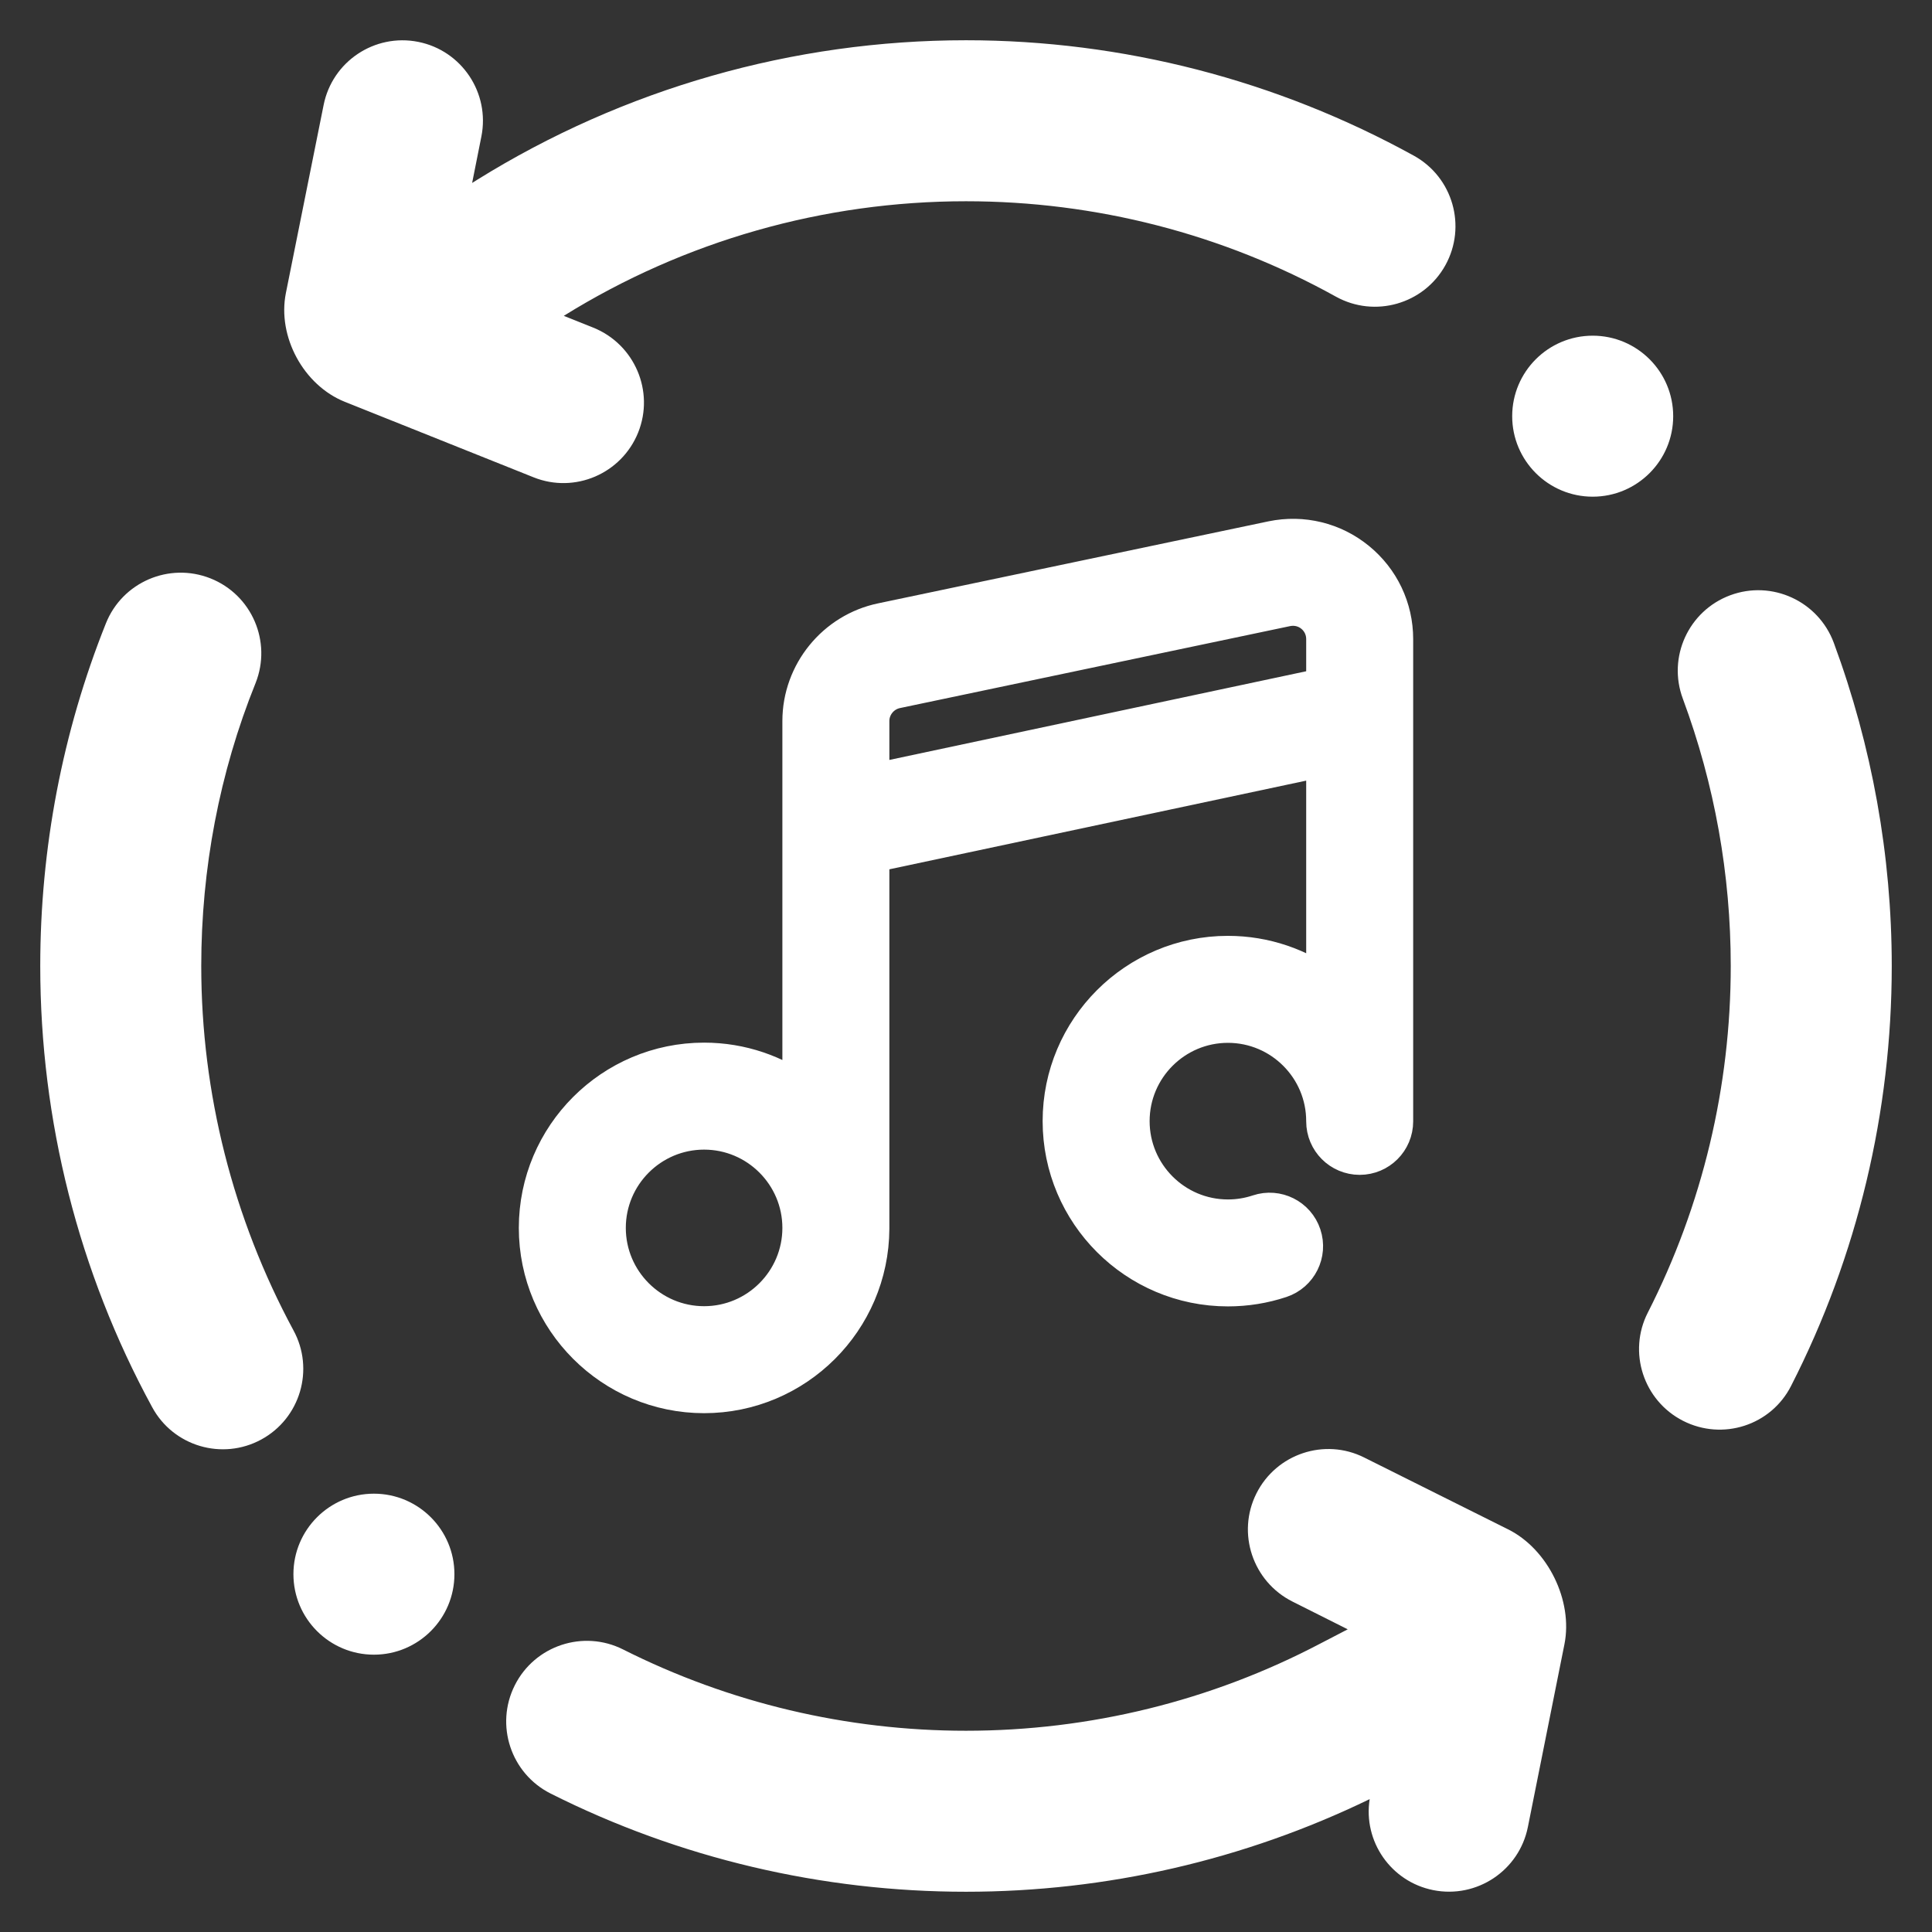 <?xml version="1.0" encoding="UTF-8" standalone="no"?><!-- Generator: Gravit.io --><svg xmlns="http://www.w3.org/2000/svg" xmlns:xlink="http://www.w3.org/1999/xlink" style="isolation:isolate" viewBox="0 0 48 48" width="48pt" height="48pt"><rect x="0" y="0" width="48" height="48" fill="#333333" stroke="none"/><linearGradient id="_lgradient_74" x1="0" y1="0.5" x2="0.907" y2="0.92" gradientTransform="matrix(46,0,0,46,1,1)" gradientUnits="userSpaceOnUse"><stop offset="2.174%" stop-opacity="1" style="stop-color:rgb(255,255,255)"/><stop offset="49.565%" stop-opacity="1" style="stop-color:rgb(255,255,255)"/><stop offset="98.261%" stop-opacity="1" style="stop-color:rgb(255,255,255)"/></linearGradient><path d=" M 33.484 40.48 L 32.81 40.83 L 32.81 40.83 L 32.81 40.83 L 32.81 40.83 C 30.09 42.26 27.07 43 24 43 C 21.04 43 18.12 42.31 15.48 40.98 L 15.48 40.98 C 14.492 40.483 13.287 40.882 12.79 41.87 L 12.79 41.87 C 12.293 42.858 12.692 44.063 13.68 44.56 L 13.68 44.56 C 16.88 46.17 20.42 47 24 47 C 27.48 47 30.908 46.212 34.029 44.699 C 33.864 45.749 34.558 46.751 35.61 46.96 L 35.61 46.96 C 36.692 47.175 37.745 46.472 37.96 45.39 L 37.96 45.39 L 38.868 40.851 C 39.084 39.769 38.458 38.49 37.47 37.997 L 33.89 36.21 L 33.89 36.21 C 32.908 35.719 31.709 36.12 31.215 37.105 L 31.215 37.105 C 30.721 38.09 31.122 39.293 32.11 39.79 L 32.11 39.79 L 33.484 40.48 L 33.484 40.48 L 33.484 40.48 Z  M 11.73 4.545 L 11.85 4.47 C 15.5 2.2 19.71 1 24 1 C 27.89 1 31.72 1.99 35.13 3.87 L 35.13 3.87 C 36.096 4.405 36.445 5.624 35.91 6.59 L 35.91 6.59 C 35.375 7.556 34.156 7.905 33.19 7.37 L 33.19 7.37 C 30.38 5.81 27.22 5 24 5 C 20.465 5 17.009 5.982 14.007 7.847 L 14.007 7.847 L 14.74 8.14 L 14.74 8.14 C 15.767 8.554 16.266 9.721 15.855 10.745 L 15.855 10.745 C 15.444 11.769 14.281 12.268 13.26 11.86 L 13.26 11.86 L 8.567 9.983 C 7.542 9.573 6.886 8.361 7.103 7.279 L 8.04 2.61 L 8.04 2.61 C 8.255 1.528 9.308 0.825 10.39 1.04 L 10.39 1.04 C 11.472 1.255 12.175 2.308 11.96 3.39 L 11.96 3.39 L 11.73 4.545 L 11.73 4.545 L 11.73 4.545 L 11.73 4.545 Z  M 7.29 33.05 L 7.29 33.05 C 7.82 34.021 7.461 35.238 6.49 35.765 L 6.49 35.765 C 5.519 36.292 4.304 35.931 3.78 34.96 L 3.78 34.96 C 1.95 31.6 1 27.83 1 24 C 1 21.08 1.55 18.19 2.63 15.49 L 2.63 15.49 C 3.038 14.463 4.203 13.962 5.23 14.37 L 5.23 14.37 C 6.257 14.778 6.758 15.943 6.35 16.97 L 6.35 16.97 C 5.45 19.2 5 21.59 5 24 C 5 27.16 5.79 30.27 7.29 33.05 L 7.29 33.05 L 7.29 33.05 L 7.29 33.05 L 7.29 33.05 L 7.29 33.05 L 7.29 33.05 Z  M 41.81 17.36 L 41.81 17.36 C 41.424 16.328 41.95 15.176 42.985 14.79 L 42.985 14.79 C 44.02 14.404 45.174 14.932 45.56 15.97 L 45.56 15.97 C 46.51 18.54 47 21.26 47 24 C 47 27.62 46.15 31.2 44.5 34.43 L 44.5 34.43 C 44.003 35.412 42.8 35.802 41.815 35.3 L 41.815 35.3 C 40.83 34.798 40.438 33.592 40.94 32.61 L 40.94 32.61 C 42.3 29.94 43 26.99 43 24 C 43 21.73 42.6 19.49 41.81 17.36 L 41.81 17.36 L 41.81 17.36 L 41.81 17.36 L 41.81 17.36 Z  M 7.29 39.11 C 7.29 38.006 8.186 37.11 9.29 37.11 C 10.394 37.11 11.29 38.006 11.29 39.11 C 11.29 40.214 10.394 41.11 9.29 41.11 C 8.186 41.11 7.29 40.214 7.29 39.11 L 7.29 39.11 Z  M 37.57 10.34 C 37.57 9.236 38.466 8.34 39.57 8.34 C 40.674 8.34 41.57 9.236 41.57 10.34 C 41.57 11.444 40.674 12.34 39.57 12.34 C 38.466 12.34 37.57 11.444 37.57 10.34 Z " fill-rule="evenodd" fill="url(#_lgradient_74)"/><linearGradient id="_lgradient_75" x1="-0.467" y1="0.049" x2="1.201" y2="1.287" gradientTransform="matrix(21.22,0,0,21.22,13.39,13.39)" gradientUnits="userSpaceOnUse"><stop offset="2.174%" stop-opacity="1" style="stop-color:rgb(255,255,255)"/><stop offset="49.565%" stop-opacity="1" style="stop-color:rgb(255,255,255)"/><stop offset="98.261%" stop-opacity="1" style="stop-color:rgb(255,255,255)"/></linearGradient><linearGradient id="_lgradient_76" x1="-0.454" y1="0.074" x2="1.164" y2="1.263"><stop offset="2.174%" stop-opacity="1" style="stop-color:rgb(255,255,255)"/><stop offset="49.565%" stop-opacity="1" style="stop-color:rgb(255,255,255)"/><stop offset="98.261%" stop-opacity="1" style="stop-color:rgb(255,255,255)"/></linearGradient><path d=" M 33.693 13.949 C 33.111 13.474 32.355 13.29 31.617 13.442 L 21.921 15.479 C 20.772 15.717 19.938 16.741 19.938 17.914 L 19.938 27.214 C 19.255 26.705 18.409 26.404 17.493 26.404 C 15.231 26.404 13.39 28.244 13.39 30.507 C 13.39 32.769 15.231 34.61 17.493 34.61 C 19.749 34.61 21.586 32.779 21.596 30.525 C 21.596 30.524 21.596 30.522 21.596 30.521 L 21.596 21.193 L 32.952 18.777 L 32.952 24.561 C 32.269 24.053 31.422 23.751 30.507 23.751 C 28.244 23.751 26.404 25.592 26.404 27.854 C 26.404 30.117 28.244 31.957 30.507 31.957 C 30.951 31.957 31.387 31.887 31.805 31.748 C 32.239 31.603 32.474 31.133 32.329 30.699 C 32.185 30.265 31.715 30.03 31.281 30.175 C 31.032 30.258 30.772 30.3 30.507 30.3 C 29.159 30.3 28.062 29.203 28.062 27.854 C 28.062 26.506 29.159 25.409 30.507 25.409 C 31.855 25.409 32.952 26.506 32.952 27.854 L 32.952 27.86 C 32.952 28.318 33.323 28.689 33.781 28.689 C 34.239 28.689 34.61 28.318 34.61 27.86 L 34.61 15.877 L 34.61 15.877 L 34.61 15.877 C 34.61 15.126 34.276 14.423 33.693 13.949 L 33.693 13.949 Z  M 17.493 32.952 C 16.145 32.952 15.048 31.855 15.048 30.507 C 15.048 29.159 16.145 28.062 17.493 28.062 C 18.841 28.062 19.938 29.159 19.938 30.507 C 19.938 31.855 18.841 32.952 17.493 32.952 Z  M 21.596 17.914 C 21.596 17.523 21.874 17.182 22.259 17.102 L 31.955 15.065 C 32.012 15.054 32.068 15.048 32.124 15.048 C 32.313 15.048 32.497 15.112 32.647 15.234 C 32.841 15.392 32.952 15.627 32.952 15.877 L 32.952 17.082 L 21.596 19.498 L 21.596 17.914 Z " fill="url(#_lgradient_75)" vector-effect="non-scaling-stroke" stroke-width="1" stroke="url(#_lgradient_76)" stroke-linejoin="miter" stroke-linecap="butt" stroke-miterlimit="4"/></svg>